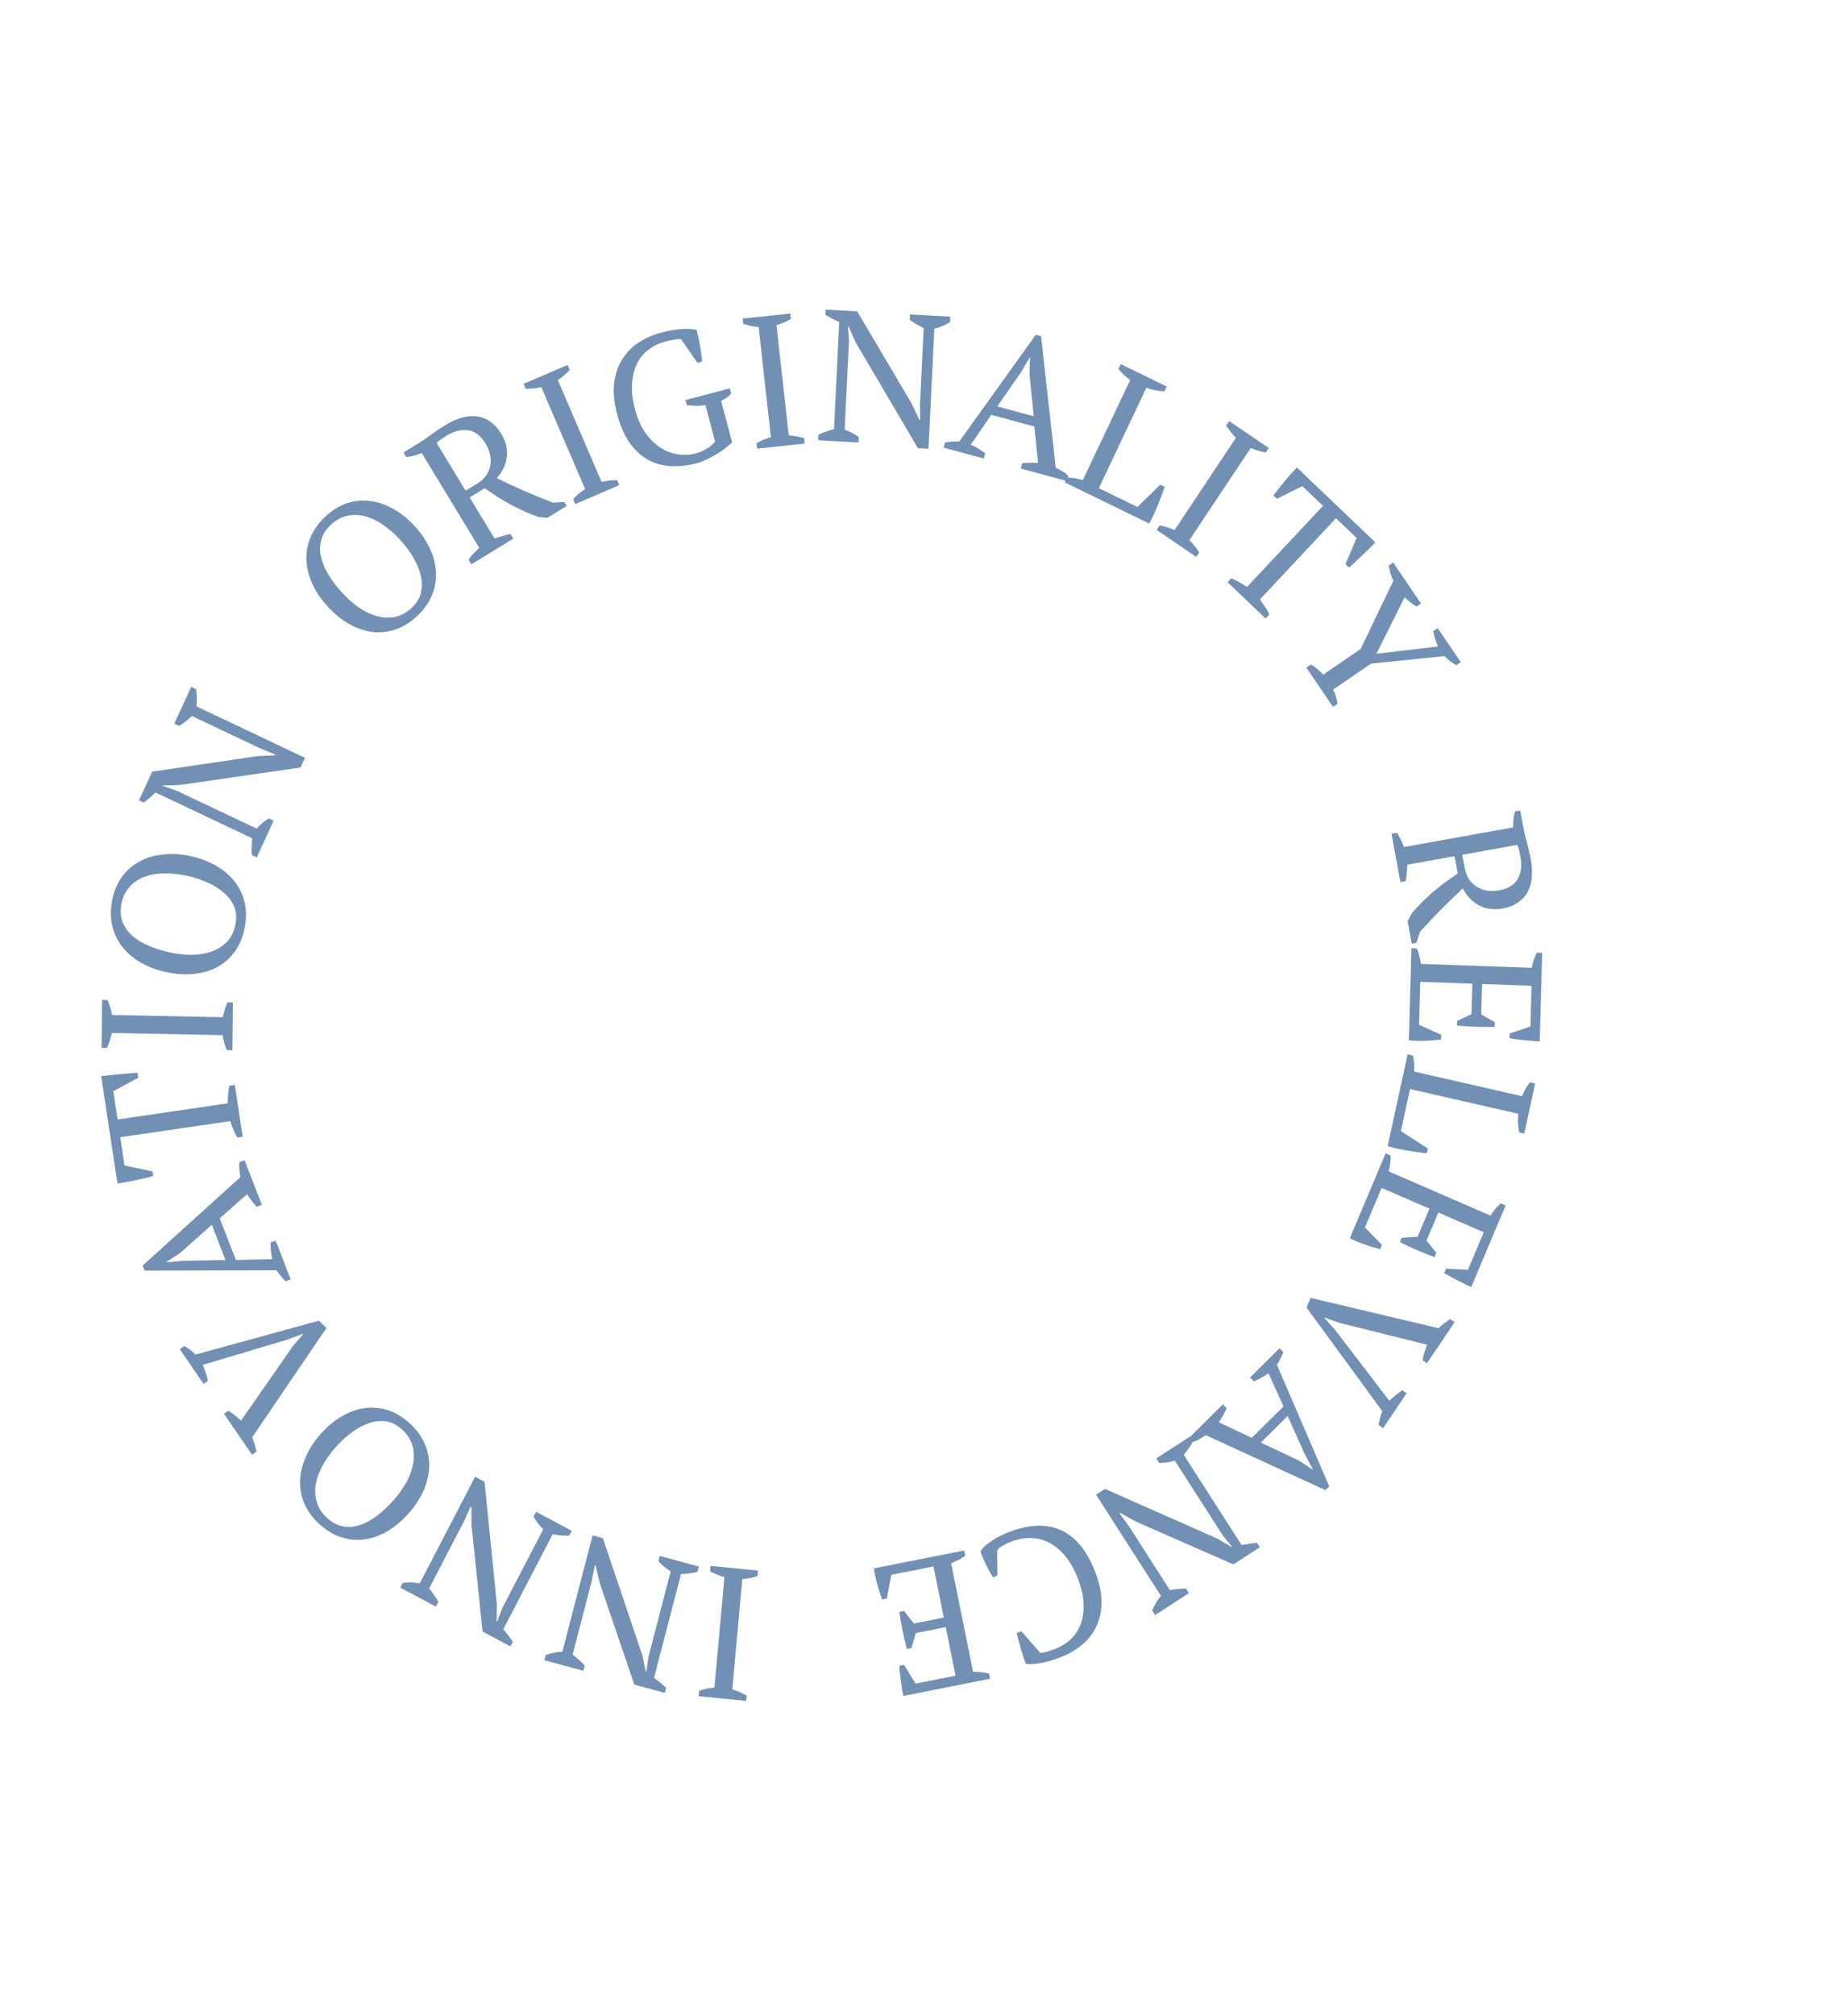 <svg width="445" height="485" viewBox="0 0 445 485" fill="none" xmlns="http://www.w3.org/2000/svg">
<path d="M338.875 208.147C338.853 208.852 338.81 209.531 338.748 210.182C338.714 210.828 338.634 211.468 338.507 212.1L337.222 212.332L335.075 200.693L336.359 200.462C336.774 201.058 337.11 201.637 337.366 202.201C337.623 202.764 337.865 203.33 338.092 203.899L364.354 199.169C364.36 198.375 364.397 197.668 364.466 197.046C364.563 196.418 364.672 195.85 364.792 195.341L366.076 195.11L366.795 199.004C367.012 200.184 367.308 201.457 367.682 202.822C368.061 204.217 368.374 205.578 368.619 206.906C368.885 208.351 368.971 209.723 368.875 211.02C368.784 212.347 368.469 213.532 367.929 214.574C367.389 215.616 366.619 216.487 365.619 217.185C364.625 217.913 363.36 218.415 361.824 218.691C359.669 219.08 357.777 218.826 356.147 217.931C354.523 217.065 353.222 215.714 352.242 213.879C350.469 215.509 348.721 217.195 346.998 218.938C345.276 220.681 343.579 222.48 341.908 224.336L341.065 226.957L339.958 227.156L338.97 221.802L339.899 219.897C340.78 218.885 341.645 217.951 342.495 217.097C343.373 216.238 344.26 215.423 345.155 214.652C346.079 213.876 347.009 213.129 347.945 212.412C348.915 211.719 349.942 211.001 351.025 210.257L350.257 206.097L338.875 208.147ZM366.136 206.347C366.005 205.639 365.882 205.051 365.765 204.585C365.654 204.147 365.519 203.745 365.359 203.377L352.117 205.762L352.705 208.949C353.081 210.984 354.027 212.475 355.544 213.421C357.066 214.397 358.89 214.693 361.016 214.31C363.201 213.917 364.693 212.993 365.492 211.538C366.292 210.083 366.506 208.353 366.136 206.347Z" fill="#7290B3"/>
<path d="M370.772 250.692C369.573 250.62 368.361 250.517 367.134 250.384C365.936 250.281 364.725 250.133 363.5 249.94L363.532 248.77L368.529 247.101L368.797 237.295L356.879 236.874L356.679 244.206L359.959 246.078L359.928 247.202C356.955 247.277 353.927 247.171 350.844 246.882L350.875 245.757L354.34 244.123L354.54 236.791L341.993 236.348L341.711 246.694L347.047 249.089L347.017 250.213C345.752 250.379 344.473 250.484 343.182 250.528C341.89 250.573 340.586 250.542 339.268 250.435L339.873 228.258L341.177 228.304C341.628 229.371 341.955 230.613 342.156 232.031L368.824 232.973C368.961 232.377 369.127 231.768 369.325 231.145C369.552 230.522 369.793 229.915 370.049 229.324L371.354 229.37L370.772 250.692Z" fill="#7290B3"/>
<path d="M369.668 260.816L367.046 272.864L365.774 272.573C365.664 271.81 365.583 271.053 365.531 270.302C365.509 269.559 365.53 268.825 365.596 268.102L339.536 262.152L337.336 272.266L343.834 276.472L343.585 277.616C342.952 277.563 342.22 277.473 341.388 277.345C340.579 277.252 339.733 277.121 338.849 276.95C337.988 276.815 337.148 276.654 336.329 276.467C335.51 276.28 334.782 276.098 334.145 275.922L338.958 253.805L340.231 254.095C340.399 254.872 340.493 255.57 340.511 256.19C340.53 256.81 340.526 257.393 340.499 257.941L366.514 263.88C366.778 263.233 367.065 262.621 367.374 262.046C367.713 261.477 368.053 260.97 368.396 260.525L369.668 260.816Z" fill="#7290B3"/>
<path d="M354.267 309.838C353.178 309.333 352.087 308.793 350.994 308.22C349.917 307.687 348.843 307.106 347.773 306.478L348.227 305.4L353.484 305.672L357.294 296.632L346.356 291.881L343.508 298.64L345.88 301.584L345.443 302.621C342.649 301.603 339.87 300.396 337.106 298.999L337.543 297.963L341.361 297.708L344.21 290.949L332.694 285.947L328.675 295.485L332.771 299.668L332.334 300.704C331.097 300.396 329.87 300.026 328.651 299.595C327.433 299.164 326.23 298.658 325.043 298.077L333.659 277.633L334.856 278.153C334.888 279.312 334.741 280.589 334.413 281.984L358.889 292.615C359.232 292.11 359.609 291.603 360.018 291.094C360.456 290.597 360.901 290.12 361.354 289.663L362.551 290.183L354.267 309.838Z" fill="#7290B3"/>
<path d="M334.56 337.212C335.086 336.7 335.6 336.235 336.1 335.815C336.626 335.412 337.142 335.021 337.651 334.643L338.725 335.384L333.061 343.776L331.987 343.036C332.078 342.042 332.374 340.934 332.873 339.711L314.632 314.777L315.572 312.419L346.366 319.718C346.825 319.306 347.289 318.915 347.756 318.545C348.247 318.192 348.731 317.851 349.206 317.522L350.28 318.263L343.609 328.148L342.535 327.407C342.647 326.865 342.793 326.273 342.973 325.632C343.177 325.007 343.41 324.367 343.673 323.71L322.439 318.412L318.947 317.151L318.897 317.226L321.431 320.067L334.56 337.212Z" fill="#7290B3"/>
<path d="M301.021 331.583L308.122 324.556L309.033 325.491C308.6 326.595 308.083 327.612 307.483 328.544L320.083 357.793L319.155 358.711L290.369 345.476C289.859 345.812 289.349 346.127 288.839 346.42C288.308 346.735 287.756 346.964 287.184 347.108L286.274 346.173L294.463 338.071L295.373 339.006C295.114 339.599 294.824 340.182 294.501 340.754C294.179 341.326 293.847 341.866 293.504 342.374L301.426 346.121L309.071 338.557L305.436 330.569C304.415 331.326 303.246 331.976 301.931 332.517L301.021 331.583ZM310.064 340.866L303.602 347.259L312.786 351.592L316.095 353.763L316.159 353.7L314.195 350.072L310.064 340.866Z" fill="#7290B3"/>
<path d="M286.297 383.495L278.137 388.777L277.432 387.678C278.036 386.287 278.745 385.113 279.558 384.158L263.935 359.804L266.088 358.41L293.189 370.404L296.558 372.405L296.671 372.332L294.436 369.597L282.894 351.606C281.683 351.996 280.43 352.182 279.135 352.163L278.43 351.065L286.59 345.783L287.295 346.881C287.02 347.453 286.695 348.002 286.321 348.53C285.938 349.1 285.513 349.66 285.048 350.212L298.97 371.915C299.603 371.791 300.245 371.68 300.894 371.581C301.519 371.499 302.118 371.433 302.692 371.383L303.372 372.443L296.988 376.576L273.546 366.286L269.719 364.154L269.568 364.252L271.846 367.387L281.711 382.765C282.386 382.65 283.056 382.555 283.722 382.482C284.362 382.425 284.986 382.396 285.592 382.397L286.297 383.495Z" fill="#7290B3"/>
<path d="M240.182 379.266L239.093 379.693C238.646 378.966 238.131 378.024 237.548 376.867C236.976 375.738 236.498 374.604 236.115 373.465C236.403 372.966 236.796 372.489 237.294 372.036C237.804 371.61 238.367 371.196 238.982 370.793C239.57 370.401 240.201 370.041 240.878 369.711C241.526 369.392 242.157 369.112 242.772 368.871C245.117 367.95 247.327 367.421 249.4 367.284C251.485 367.175 253.411 367.483 255.178 368.207C256.917 368.943 258.508 370.123 259.952 371.748C261.379 373.412 262.607 375.556 263.638 378.181C264.713 380.917 265.246 383.383 265.237 385.578C265.24 387.801 264.835 389.764 264.022 391.469C263.219 393.202 262.076 394.682 260.592 395.909C259.108 397.136 257.43 398.117 255.559 398.851C253.716 399.575 252.117 400.057 250.761 400.299C249.417 400.569 248.177 400.653 247.041 400.551C246.866 400.104 246.671 399.568 246.458 398.943C246.256 398.345 246.051 397.701 245.843 397.009C245.636 396.316 245.448 395.633 245.28 394.958C245.111 394.283 244.965 393.663 244.84 393.1L245.93 392.672L250.476 397.849C250.849 397.896 251.41 397.805 252.158 397.576C252.878 397.358 253.587 397.112 254.285 396.838C255.681 396.29 256.904 395.504 257.952 394.48C258.983 393.495 259.76 392.272 260.282 390.81C260.787 389.387 260.995 387.742 260.907 385.876C260.829 384.037 260.357 382.014 259.491 379.808C258.713 377.826 257.754 376.123 256.615 374.701C255.488 373.307 254.224 372.223 252.825 371.451C251.437 370.707 249.938 370.296 248.329 370.219C246.73 370.169 245.065 370.484 243.334 371.164C242.412 371.526 241.672 371.897 241.112 372.278C240.553 372.658 240.219 372.999 240.111 373.299L240.182 379.266Z" fill="#7290B3"/>
<path d="M217.493 408.25C217.285 407.067 217.103 405.865 216.947 404.642C216.769 403.454 216.631 402.243 216.535 401.008L217.682 400.781L220.473 405.274L230.096 403.369L227.734 391.68L220.539 393.105L219.477 396.71L218.373 396.928C217.608 394.052 217.008 391.082 216.573 388.018L217.676 387.8L220.075 390.811L227.271 389.387L224.784 377.08L214.631 379.09L213.538 384.812L212.434 385.03C211.978 383.836 211.579 382.615 211.235 381.368C210.891 380.121 210.618 378.845 210.416 377.54L232.178 373.231L232.437 374.51C231.502 375.185 230.366 375.776 229.031 376.286L234.316 402.442C234.928 402.443 235.561 402.471 236.215 402.525C236.874 402.608 237.522 402.709 238.158 402.828L238.417 404.107L217.493 408.25Z" fill="#7290B3"/>
<path d="M171.087 376.931L182.549 378.079L182.431 379.379C181.218 379.8 179.991 380.039 178.751 380.095L176.326 406.67C176.912 406.849 177.496 407.059 178.076 407.298C178.654 407.567 179.231 407.851 179.806 408.149L179.687 409.449L168.225 408.3L168.343 407.001C168.902 406.816 169.505 406.65 170.151 406.503C170.794 406.387 171.42 406.299 172.028 406.239L174.452 379.665C173.836 379.482 173.223 379.27 172.612 379.028C172.002 378.786 171.454 378.52 170.968 378.23L171.087 376.931Z" fill="#7290B3"/>
<path d="M140.453 402.189L131.072 399.646L131.4 398.383C132.827 397.9 134.165 397.641 135.414 397.606L142.693 369.602L145.168 370.273L154.697 398.545L155.508 402.401L155.638 402.436L156.13 398.933L161.507 378.246C160.403 377.604 159.42 376.794 158.559 375.815L158.887 374.552L168.269 377.095L167.941 378.358C167.336 378.536 166.714 378.663 166.075 378.738C165.399 378.834 164.702 378.894 163.983 378.917L157.497 403.873C158.015 404.262 158.53 404.666 159.042 405.084C159.524 405.494 159.977 405.897 160.401 406.292L160.084 407.511L152.744 405.521L144.44 381.125L143.416 376.838L143.242 376.79L142.486 380.595L137.89 398.277C138.43 398.704 138.952 399.14 139.455 399.588C139.93 400.027 140.372 400.473 140.781 400.926L140.453 402.189Z" fill="#7290B3"/>
<path d="M104.963 386.746L96.386 382.173L96.988 381.014C98.487 380.862 99.849 380.908 101.073 381.153L114.412 355.476L116.675 356.683L119.659 386.372L119.59 390.313L119.709 390.376L120.969 387.071L130.823 368.103C129.89 367.231 129.113 366.222 128.492 365.075L129.093 363.917L137.67 368.49L137.068 369.648C136.44 369.687 135.806 369.672 135.165 369.602C134.485 369.545 133.792 369.448 133.086 369.309L121.2 392.191C121.619 392.687 122.031 393.195 122.435 393.717C122.814 394.225 123.166 394.719 123.492 395.198L122.911 396.316L116.2 392.738L113.546 367.1L113.503 362.692L113.344 362.607L111.759 366.147L103.337 382.36C103.768 382.896 104.18 383.438 104.571 383.987C104.935 384.521 105.267 385.055 105.564 385.588L104.963 386.746Z" fill="#7290B3"/>
<path d="M98.412 364.278C96.865 366.035 95.203 367.446 93.426 368.511C91.606 369.58 89.773 370.254 87.928 370.534C86.041 370.816 84.17 370.671 82.317 370.098C80.463 369.524 78.699 368.487 77.023 366.986C75.347 365.484 74.118 363.839 73.335 362.05C72.552 360.261 72.199 358.414 72.277 356.51C72.312 354.608 72.76 352.693 73.619 350.764C74.436 348.837 75.617 346.996 77.163 345.24C78.71 343.483 80.393 342.071 82.212 341.003C83.99 339.937 85.823 339.263 87.71 338.981C89.555 338.701 91.405 338.847 93.258 339.42C95.112 339.994 96.876 341.031 98.552 342.532C100.228 344.034 101.457 345.679 102.24 347.468C103.023 349.257 103.397 351.103 103.361 353.004C103.284 354.908 102.836 356.824 102.019 358.75C101.16 360.679 99.958 362.522 98.412 364.278ZM94.826 361.065C96.094 359.624 97.148 358.132 97.988 356.588C98.785 355.047 99.299 353.533 99.528 352.047C99.757 350.561 99.662 349.126 99.241 347.742C98.801 346.381 97.955 345.14 96.704 344.018C95.564 342.997 94.332 342.377 93.007 342.156C91.663 341.959 90.306 342.092 88.937 342.557C87.546 343.003 86.161 343.736 84.783 344.756C83.363 345.78 82.018 347.012 80.749 348.453C79.481 349.894 78.436 351.375 77.617 352.896C76.777 354.44 76.243 355.955 76.013 357.441C75.784 358.927 75.889 360.351 76.33 361.712C76.75 363.096 77.586 364.348 78.837 365.47C80.066 366.571 81.364 367.23 82.731 367.448C84.056 367.668 85.403 367.546 86.772 367.081C88.14 366.615 89.513 365.851 90.888 364.788C92.244 363.747 93.557 362.506 94.826 361.065Z" fill="#7290B3"/>
<path d="M48.823 328.548C49.107 329.228 49.352 329.879 49.56 330.501C49.743 331.14 49.918 331.767 50.084 332.382L49.011 333.124L43.291 324.769L44.365 324.027C45.251 324.472 46.17 325.15 47.12 326.061L76.776 317.921L78.618 319.656L60.744 345.964C60.96 346.545 61.155 347.121 61.329 347.694C61.478 348.284 61.619 348.861 61.751 349.426L60.677 350.168L53.942 340.328L55.015 339.586C55.476 339.887 55.971 340.238 56.499 340.639C57.003 341.056 57.512 341.507 58.025 341.991L70.594 323.946L73.021 321.119L72.97 321.044L69.427 322.4L48.823 328.548Z" fill="#7290B3"/>
<path d="M66.379 298.642L69.984 307.959L68.766 308.429C67.929 307.595 67.203 306.717 66.59 305.797L34.819 305.867L34.349 304.65L57.902 283.344C57.798 282.741 57.713 282.147 57.647 281.561C57.57 280.947 57.58 280.349 57.676 279.765L58.893 279.294L63.05 290.038L61.833 290.509C61.392 290.036 60.974 289.538 60.579 289.015C60.184 288.492 59.822 287.973 59.494 287.456L52.916 293.278L56.797 303.309L65.55 303.111C65.264 301.871 65.134 300.538 65.162 299.112L66.379 298.642ZM54.29 303.313L51.01 294.835L43.394 301.589L40.092 303.781L40.125 303.865L44.224 303.487L54.29 303.313Z" fill="#7290B3"/>
<path d="M56.547 261.16L58.441 273.663L57.15 273.852C56.813 273.234 56.507 272.612 56.23 271.986C55.948 271.329 55.69 270.624 55.454 269.871L28.962 273.751L29.993 280.558L36.718 281.984L36.886 283.096C36.306 283.272 35.649 283.444 34.916 283.612C34.153 283.785 33.391 283.957 32.628 284.129C31.831 284.276 31.064 284.419 30.326 284.557C29.559 284.7 28.878 284.815 28.285 284.902L24.368 259.052C24.962 258.965 25.632 258.882 26.379 258.803C27.125 258.724 27.904 258.655 28.714 258.597C29.491 258.514 30.269 258.445 31.05 258.392C31.796 258.313 32.488 258.272 33.125 258.27L33.3 259.426L27.284 262.673L28.315 269.48L54.807 265.599C54.839 264.806 54.879 264.073 54.929 263.399C54.974 262.695 55.083 262.012 55.256 261.35L56.547 261.16Z" fill="#7290B3"/>
<path d="M56.085 241.306L55.95 252.825L54.645 252.8C54.119 251.619 53.773 250.412 53.608 249.179L26.928 248.659C26.801 249.256 26.644 249.853 26.457 250.45C26.24 251.046 26.008 251.641 25.761 252.236L24.456 252.211L24.591 240.692L25.896 240.717C26.129 241.262 26.348 241.851 26.55 242.485C26.723 243.119 26.865 243.737 26.978 244.339L53.658 244.859C53.786 244.232 53.943 243.605 54.13 242.978C54.318 242.352 54.534 241.786 54.78 241.281L56.085 241.306Z" fill="#7290B3"/>
<path d="M40.196 234.038C37.905 233.561 35.852 232.811 34.036 231.789C32.196 230.731 30.688 229.467 29.512 227.996C28.311 226.489 27.487 224.785 27.038 222.884C26.589 220.982 26.583 218.928 27.02 216.721C27.457 214.513 28.244 212.624 29.381 211.053C30.517 209.482 31.922 208.258 33.594 207.381C35.242 206.468 37.112 205.908 39.202 205.7C41.269 205.457 43.447 205.574 45.738 206.052C48.029 206.529 50.094 207.297 51.933 208.354C53.749 209.376 55.257 210.641 56.457 212.147C57.634 213.618 58.447 215.305 58.896 217.206C59.345 219.108 59.351 221.162 58.914 223.369C58.477 225.576 57.69 227.466 56.553 229.037C55.416 230.607 54.024 231.849 52.375 232.762C50.703 233.639 48.834 234.199 46.767 234.443C44.677 234.651 42.487 234.516 40.196 234.038ZM41.131 229.315C43.011 229.707 44.825 229.886 46.575 229.852C48.301 229.783 49.86 229.48 51.251 228.942C52.642 228.405 53.824 227.609 54.797 226.556C55.741 225.496 56.376 224.143 56.702 222.495C56.999 220.994 56.906 219.611 56.423 218.345C55.91 217.074 55.107 215.957 54.013 214.993C52.925 214 51.594 213.156 50.019 212.46C48.421 211.728 46.682 211.167 44.803 210.775C42.923 210.383 41.123 210.207 39.403 210.247C37.653 210.28 36.083 210.566 34.692 211.103C33.301 211.641 32.133 212.439 31.19 213.499C30.217 214.553 29.567 215.903 29.241 217.551C28.92 219.17 29.013 220.629 29.52 221.93C30.003 223.195 30.792 224.31 31.886 225.273C32.979 226.237 34.331 227.055 35.941 227.727C37.522 228.394 39.252 228.923 41.131 229.315Z" fill="#7290B3"/>
<path d="M41.975 174.186L46.041 165.357L47.22 165.916C47.452 167.42 47.48 168.794 47.303 170.038L73.452 182.427L72.379 184.757L43.139 188.978L39.233 189.069L39.176 189.192L42.518 190.327L61.834 199.479C62.647 198.503 63.605 197.678 64.707 197.006L65.886 197.564L61.821 206.393L60.641 205.834C60.569 205.203 60.55 204.563 60.584 203.915C60.603 203.227 60.663 202.525 60.762 201.808L37.459 190.769C36.992 191.211 36.51 191.647 36.015 192.076C35.533 192.478 35.063 192.853 34.606 193.201L33.467 192.661L36.648 185.753L61.894 182.03L66.257 181.807L66.332 181.643L62.741 180.19L46.23 172.368C45.723 172.825 45.208 173.261 44.686 173.678C44.176 174.067 43.666 174.423 43.154 174.745L41.975 174.186Z" fill="#7290B3"/>
<path d="M78.999 146.105C77.409 144.389 76.169 142.589 75.282 140.706C74.396 138.779 73.901 136.877 73.796 134.999C73.692 133.078 74.01 131.214 74.748 129.407C75.487 127.6 76.675 125.926 78.314 124.384C79.953 122.842 81.692 121.762 83.532 121.143C85.372 120.524 87.228 120.343 89.102 120.598C90.976 120.812 92.826 121.439 94.652 122.482C96.479 123.481 98.188 124.839 99.778 126.555C101.369 128.271 102.608 130.092 103.493 132.019C104.381 133.902 104.876 135.805 104.98 137.726C105.085 139.604 104.768 141.446 104.03 143.253C103.291 145.06 102.103 146.735 100.464 148.276C98.825 149.818 97.086 150.898 95.246 151.517C93.406 152.136 91.549 152.339 89.674 152.126C87.801 151.87 85.951 151.242 84.124 150.243C82.299 149.2 80.59 147.821 78.999 146.105ZM82.506 142.806C83.812 144.214 85.188 145.411 86.634 146.398C88.082 147.342 89.53 147.999 90.976 148.368C92.423 148.737 93.849 148.775 95.255 148.482C96.64 148.167 97.944 147.434 99.168 146.283C100.282 145.234 101.01 144.056 101.351 142.746C101.671 141.415 101.665 140.041 101.333 138.624C101.022 137.186 100.427 135.727 99.547 134.249C98.669 132.727 97.577 131.263 96.272 129.855C94.966 128.447 93.6 127.26 92.174 126.296C90.728 125.309 89.281 124.631 87.835 124.262C86.388 123.893 84.972 123.866 83.587 124.181C82.181 124.474 80.866 125.196 79.643 126.347C78.441 127.477 77.669 128.719 77.327 130.07C76.986 131.38 76.982 132.743 77.314 134.16C77.646 135.578 78.273 137.026 79.196 138.506C80.097 139.965 81.201 141.398 82.506 142.806Z" fill="#7290B3"/>
<path d="M119.095 129.627C119.762 129.395 120.41 129.192 121.041 129.017C121.656 128.817 122.282 128.662 122.919 128.554L123.596 129.67L113.5 135.846L112.823 134.731C113.23 134.13 113.651 133.609 114.085 133.167C114.519 132.726 114.961 132.297 115.41 131.882L101.566 109.069C100.822 109.348 100.148 109.567 99.543 109.726C98.922 109.86 98.353 109.962 97.834 110.033L97.157 108.917L100.535 106.851C101.559 106.225 102.641 105.492 103.781 104.654C104.947 103.8 106.106 103.021 107.258 102.316C108.512 101.549 109.762 100.978 111.008 100.602C112.279 100.211 113.499 100.081 114.666 100.211C115.832 100.341 116.921 100.748 117.932 101.43C118.969 102.097 119.892 103.098 120.701 104.431C121.837 106.304 122.28 108.16 122.029 110.002C121.804 111.828 121.01 113.527 119.648 115.099C121.807 116.17 124.009 117.196 126.254 118.179C128.5 119.161 130.789 120.1 133.121 120.994L135.871 120.841L136.455 121.803L131.81 124.645L129.698 124.46C128.437 124 127.255 123.528 126.153 123.041C125.035 122.53 123.955 121.994 122.914 121.435C121.858 120.851 120.827 120.251 119.821 119.635C118.826 118.978 117.787 118.277 116.704 117.533L113.095 119.741L119.095 129.627ZM107.627 104.833C107.013 105.209 106.509 105.535 106.115 105.811C105.747 106.071 105.42 106.342 105.134 106.622L112.115 118.125L114.878 116.434C116.644 115.354 117.697 113.936 118.035 112.182C118.4 110.411 118.022 108.603 116.901 106.756C115.749 104.858 114.351 103.797 112.705 103.573C111.06 103.348 109.368 103.769 107.627 104.833Z" fill="#7290B3"/>
<path d="M149.116 116.781L138.537 121.34L138.021 120.141C138.882 119.182 139.842 118.376 140.9 117.724L130.353 93.212C129.755 93.339 129.144 93.439 128.522 93.511C127.888 93.555 127.248 93.586 126.602 93.603L126.087 92.404L136.666 87.846L137.182 89.044C136.781 89.478 136.332 89.917 135.837 90.359C135.329 90.773 134.824 91.155 134.32 91.502L144.868 116.015C145.494 115.875 146.131 115.764 146.781 115.68C147.431 115.596 148.037 115.563 148.6 115.582L149.116 116.781Z" fill="#7290B3"/>
<path d="M176.296 106.469C175.83 106.933 175.262 107.424 174.592 107.941C173.944 108.422 173.234 108.903 172.462 109.385C171.711 109.831 170.935 110.237 170.132 110.603C169.366 110.991 168.62 111.28 167.895 111.471C165.574 112.082 163.404 112.327 161.385 112.206C159.359 112.057 157.523 111.516 155.878 110.584C154.226 109.623 152.775 108.252 151.525 106.471C150.305 104.683 149.332 102.426 148.607 99.701C147.852 96.86 147.614 94.332 147.895 92.118C148.204 89.896 148.875 87.982 149.907 86.377C150.96 84.735 152.284 83.409 153.878 82.401C155.494 81.355 157.216 80.592 159.044 80.111C160.958 79.608 162.603 79.314 163.978 79.232C165.375 79.113 166.631 79.17 167.749 79.403C167.865 79.838 167.993 80.378 168.133 81.024C168.274 81.669 168.408 82.347 168.535 83.058C168.662 83.769 168.774 84.484 168.872 85.203C168.962 85.893 169.033 86.51 169.085 87.055L167.954 87.353L164.025 81.686C163.66 81.596 163.092 81.621 162.323 81.761C161.553 81.902 160.805 82.067 160.08 82.258C158.629 82.64 157.325 83.278 156.165 84.172C154.999 85.037 154.072 86.165 153.387 87.555C152.722 88.909 152.327 90.517 152.202 92.381C152.069 94.215 152.307 96.277 152.916 98.567C153.463 100.626 154.232 102.409 155.223 103.917C156.243 105.416 157.404 106.631 158.706 107.56C160.03 108.453 161.444 109.042 162.948 109.329C164.481 109.608 166.031 109.542 167.598 109.13C168.178 108.977 168.729 108.77 169.249 108.509C169.769 108.248 170.242 107.984 170.668 107.717C171.086 107.421 171.417 107.148 171.661 106.897C171.934 106.64 172.113 106.437 172.198 106.291L169.862 97.506C169.092 97.647 168.332 97.707 167.582 97.687C166.861 97.66 166.136 97.618 165.407 97.561L165.071 96.3L175.734 93.495L176.069 94.757C175.833 95.036 175.535 95.316 175.175 95.597C174.815 95.877 174.306 96.182 173.648 96.51L176.296 106.469Z" fill="#7290B3"/>
<path d="M193.769 106.788L182.312 107.994L182.168 106.697C183.272 106.038 184.426 105.554 185.629 105.247L182.683 78.725C182.074 78.668 181.46 78.582 180.844 78.466C180.224 78.32 179.602 78.159 178.979 77.984L178.835 76.687L190.292 75.48L190.436 76.777C189.925 77.072 189.368 77.357 188.765 77.632C188.158 77.877 187.563 78.09 186.98 78.272L189.925 104.794C190.565 104.847 191.208 104.931 191.855 105.043C192.501 105.156 193.091 105.305 193.625 105.49L193.769 106.788Z" fill="#7290B3"/>
<path d="M219.118 75.677L228.822 76.229L228.758 77.533C227.46 78.3 226.203 78.829 224.987 79.121L223.582 108.022L221.022 107.876L205.917 82.181L204.335 78.576L204.2 78.568L204.434 82.097L203.396 103.447C204.608 103.846 205.736 104.436 206.779 105.217L206.716 106.52L197.012 105.968L197.075 104.664C197.63 104.365 198.213 104.113 198.824 103.907C199.466 103.673 200.137 103.471 200.836 103.301L202.087 77.546C201.5 77.272 200.913 76.984 200.327 76.68C199.771 76.378 199.245 76.077 198.749 75.778L198.81 74.52L206.403 74.952L219.518 97.108L221.396 101.091L221.576 101.102L221.539 97.223L222.426 78.975C221.81 78.669 221.21 78.35 220.626 78.016C220.071 77.684 219.547 77.339 219.054 76.98L219.118 75.677Z" fill="#7290B3"/>
<path d="M236.894 110.374L227.252 107.76L227.58 106.497C228.743 106.315 229.876 106.249 230.979 106.3L249.427 80.577L250.687 80.918L254.215 112.599C254.764 112.872 255.295 113.156 255.807 113.45C256.349 113.752 256.828 114.115 257.245 114.539L256.916 115.802L245.798 112.788L246.126 111.525C246.765 111.449 247.412 111.407 248.065 111.398C248.718 111.388 249.35 111.404 249.959 111.445L249.077 102.674L238.697 99.86L233.759 107.053C234.93 107.557 236.084 108.243 237.222 109.111L236.894 110.374ZM240.154 97.831L248.927 100.209L247.896 90.046L248.044 86.076L247.957 86.053L245.875 89.591L240.154 97.831Z" fill="#7290B3"/>
<path d="M269.881 87.654L280.967 93.052L280.408 94.232C279.645 94.161 278.895 94.062 278.158 93.937C277.434 93.784 276.729 93.591 276.043 93.357L264.602 117.515L273.908 122.047L279.396 116.661L280.448 117.173C280.259 117.782 280.012 118.479 279.706 119.265C279.44 120.036 279.128 120.835 278.77 121.662C278.452 122.474 278.113 123.26 277.753 124.019C277.394 124.778 277.059 125.45 276.75 126.033L256.399 116.123L256.958 114.944C257.746 114.961 258.442 115.033 259.046 115.16C259.65 115.287 260.214 115.428 260.738 115.583L272.159 91.466C271.59 91.056 271.061 90.631 270.571 90.193C270.095 89.727 269.678 89.274 269.323 88.834L269.881 87.654Z" fill="#7290B3"/>
<path d="M288.046 134.059L278.523 127.577L279.246 126.49C280.513 126.699 281.704 127.075 282.821 127.617L297.612 105.407C297.182 104.969 296.77 104.507 296.373 104.019C295.994 103.507 295.623 102.982 295.26 102.444L295.983 101.358L305.506 107.841L304.783 108.927C304.203 108.823 303.595 108.681 302.958 108.501C302.337 108.296 301.746 108.075 301.183 107.837L286.392 130.048C286.846 130.502 287.284 130.982 287.705 131.486C288.126 131.99 288.481 132.486 288.77 132.973L288.046 134.059Z" fill="#7290B3"/>
<path d="M304.757 148.885L295.605 140.16L296.497 139.208C297.139 139.488 297.761 139.79 298.361 140.115C298.984 140.459 299.619 140.857 300.265 141.308L318.578 121.775L313.595 117.024L307.467 120.073L306.653 119.297C306.998 118.797 307.406 118.253 307.875 117.664C308.365 117.054 308.855 116.444 309.346 115.833C309.878 115.222 310.39 114.632 310.881 114.064C311.393 113.474 311.854 112.961 312.264 112.523L331.188 130.563C330.778 131.001 330.305 131.483 329.77 132.009C329.236 132.536 328.67 133.074 328.072 133.623C327.517 134.171 326.951 134.709 326.374 135.237C325.839 135.763 325.324 136.225 324.828 136.623L323.981 135.816L326.689 129.507L321.705 124.756L303.392 144.288C303.854 144.936 304.273 145.542 304.648 146.107C305.045 146.693 305.379 147.301 305.65 147.933L304.757 148.885Z" fill="#7290B3"/>
<path d="M346.191 151.198L351.75 159.39L350.673 160.128C349.563 159.507 348.613 158.775 347.825 157.934L330.132 159.749L321.037 165.982C321.571 167.035 321.914 168.182 322.067 169.422L320.991 170.16L314.572 160.702L315.649 159.965C316.701 160.553 317.688 161.367 318.612 162.407L327.669 156.2L335.519 139.8C335.23 139.161 334.992 138.543 334.803 137.945C334.657 137.354 334.522 136.755 334.4 136.148L335.476 135.41L342.173 145.278L341.096 146.015C340.695 145.745 340.248 145.433 339.755 145.08C339.286 144.71 338.775 144.278 338.223 143.784L331.454 157.37L346.258 155.625C345.994 154.969 345.76 154.33 345.555 153.707C345.391 153.092 345.244 152.501 345.114 151.936L346.191 151.198Z" fill="#7290B3"/>
</svg>
